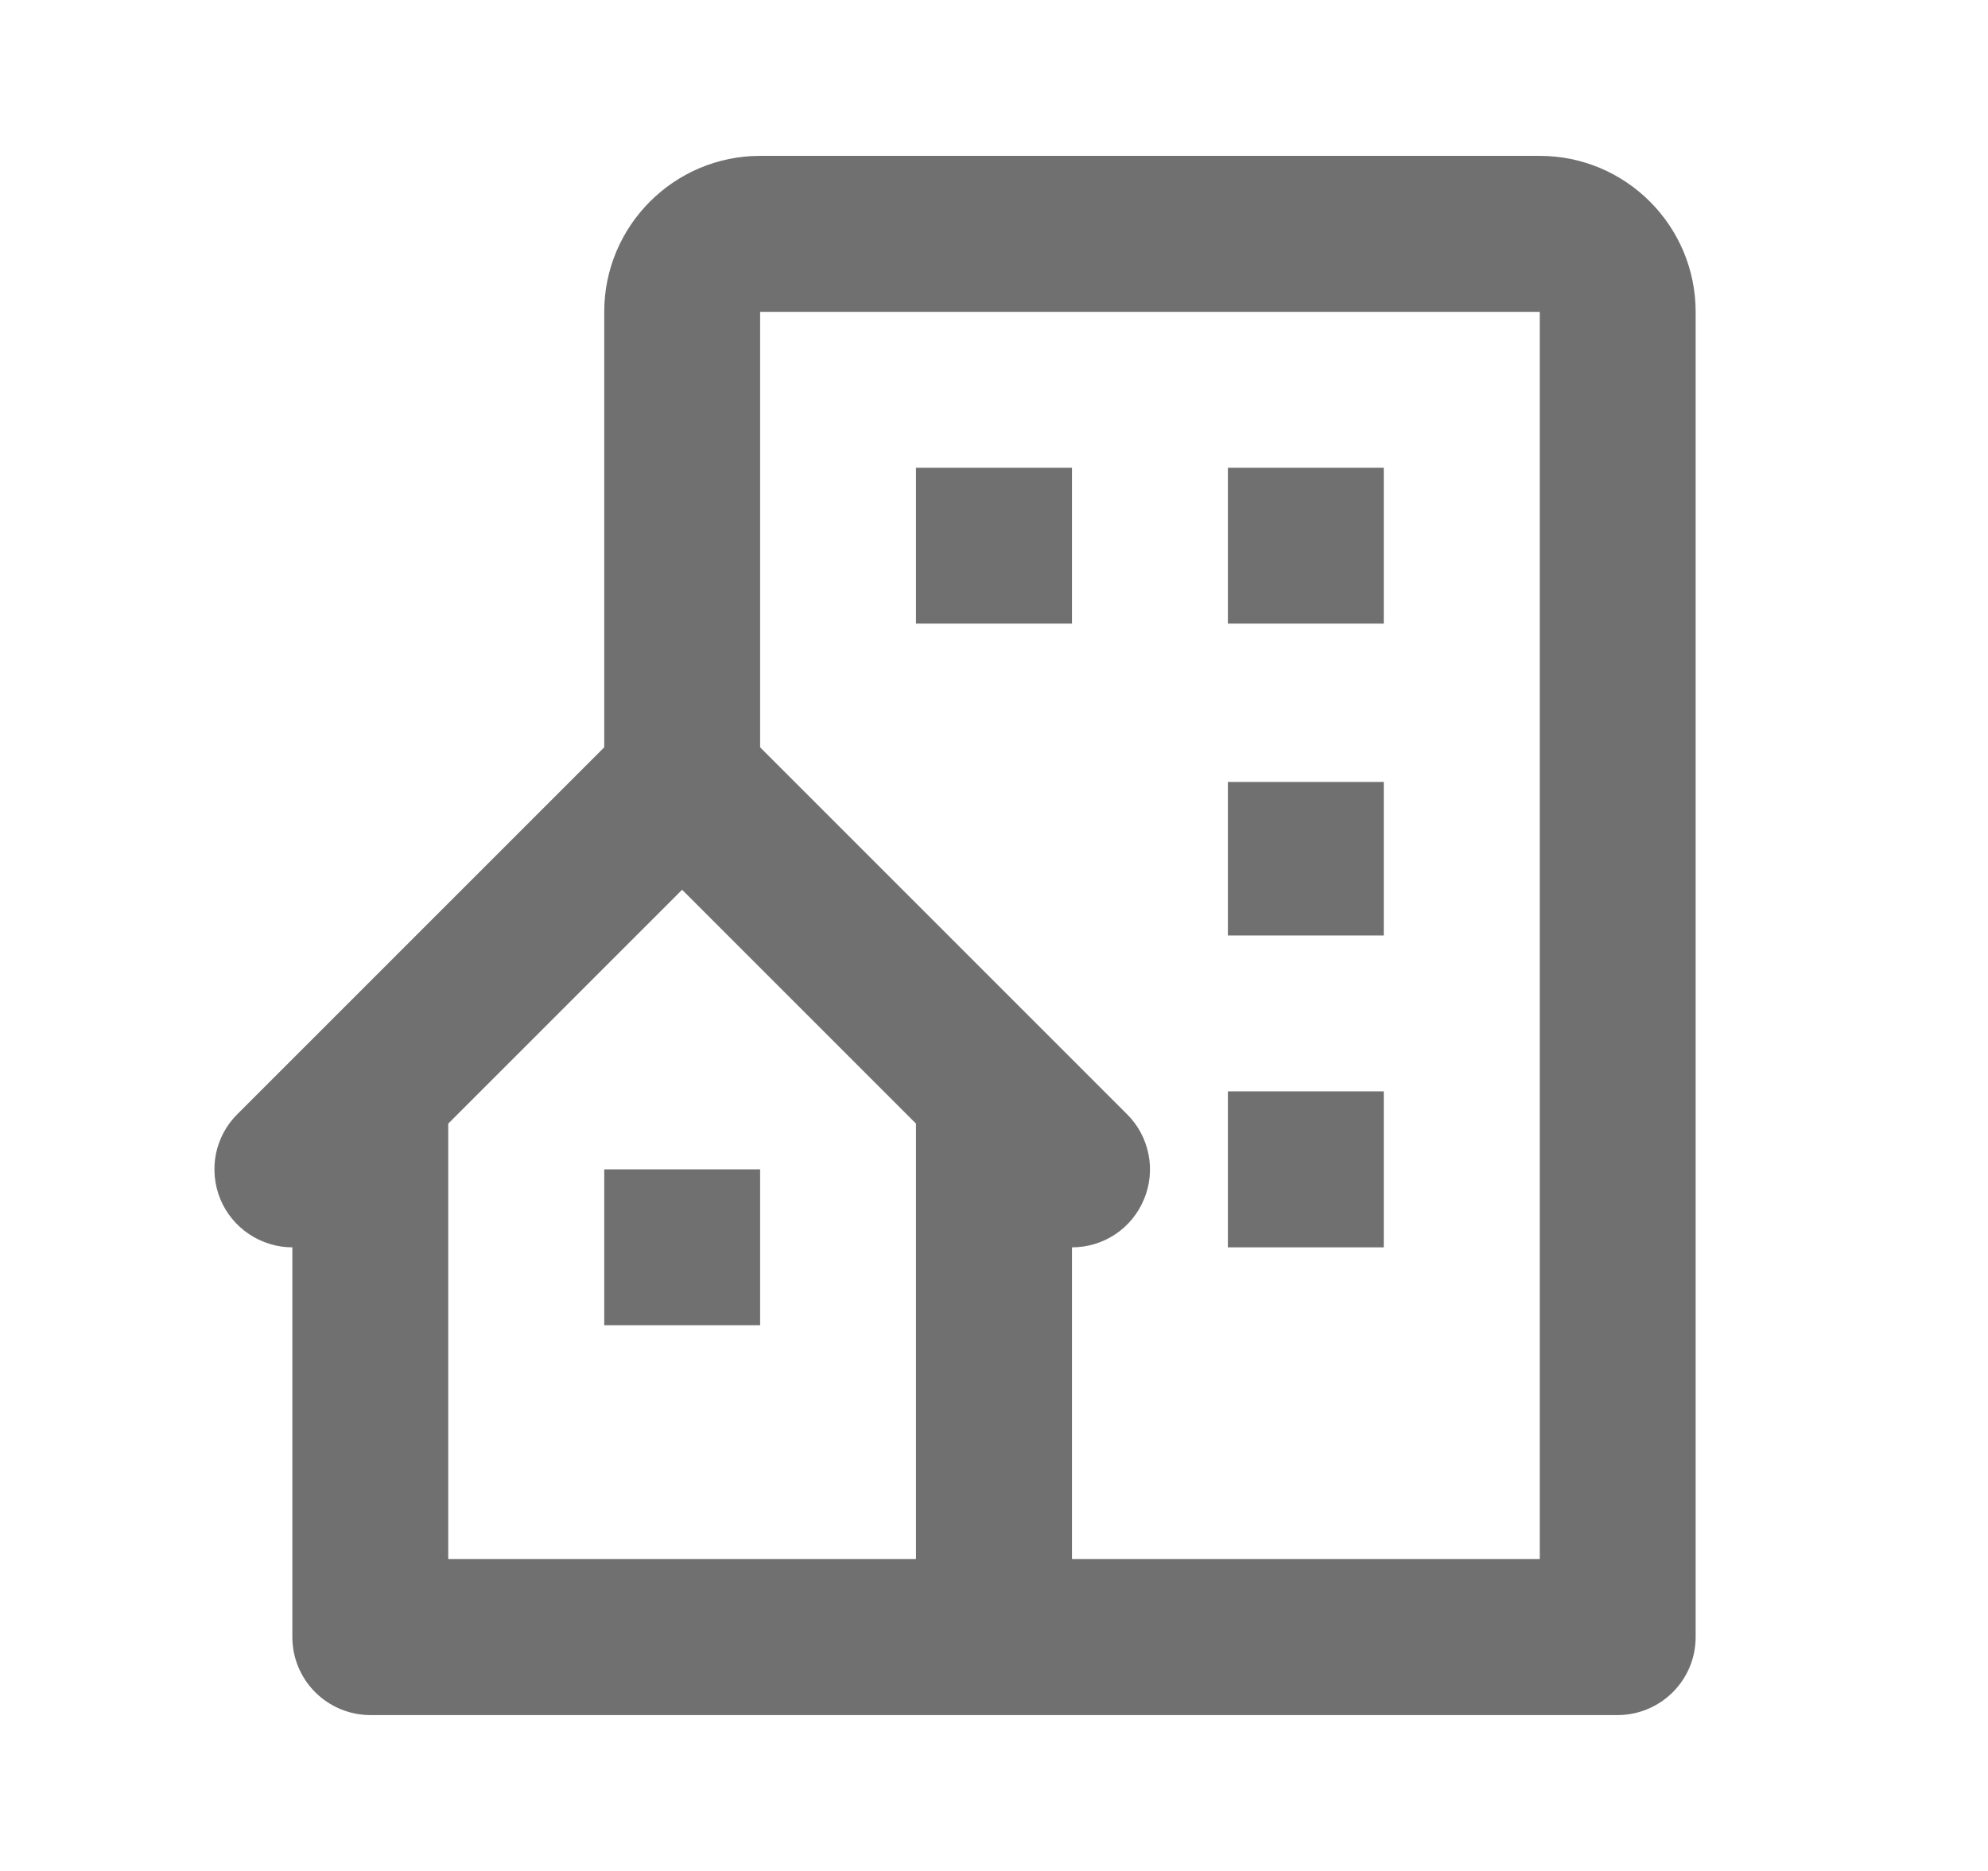 <svg width="17" height="16" viewBox="0 0 17 16" fill="none" xmlns="http://www.w3.org/2000/svg">
<path d="M13.167 1.333H6.5C5.765 1.333 5.167 1.931 5.167 2.667V6.391L2.029 9.529C1.935 9.622 1.872 9.741 1.846 9.87C1.821 9.999 1.834 10.133 1.884 10.255C1.935 10.377 2.02 10.481 2.13 10.554C2.239 10.627 2.368 10.667 2.5 10.667V14C2.5 14.177 2.57 14.346 2.695 14.471C2.82 14.596 2.99 14.667 3.167 14.667H13.833C14.01 14.667 14.18 14.596 14.305 14.471C14.43 14.346 14.5 14.177 14.5 14V2.667C14.5 1.931 13.902 1.333 13.167 1.333ZM7.833 13.333H3.833V9.609L5.833 7.609L7.833 9.609V13.333ZM13.167 13.333H9.167V10.667C9.299 10.667 9.428 10.628 9.538 10.555C9.647 10.482 9.733 10.377 9.783 10.255C9.834 10.134 9.847 9.999 9.821 9.87C9.795 9.741 9.732 9.622 9.638 9.529L6.5 6.391V2.667H13.167V13.333Z" fill="#707070"/>
<path d="M7.833 4H9.167V5.333H7.833V4ZM10.5 4H11.833V5.333H10.5V4ZM10.5 6.687H11.833V8H10.5V6.687ZM10.5 9.333H11.833V10.667H10.5V9.333ZM5.167 10H6.5V11.333H5.167V10Z" fill="#707070"/>
</svg>
